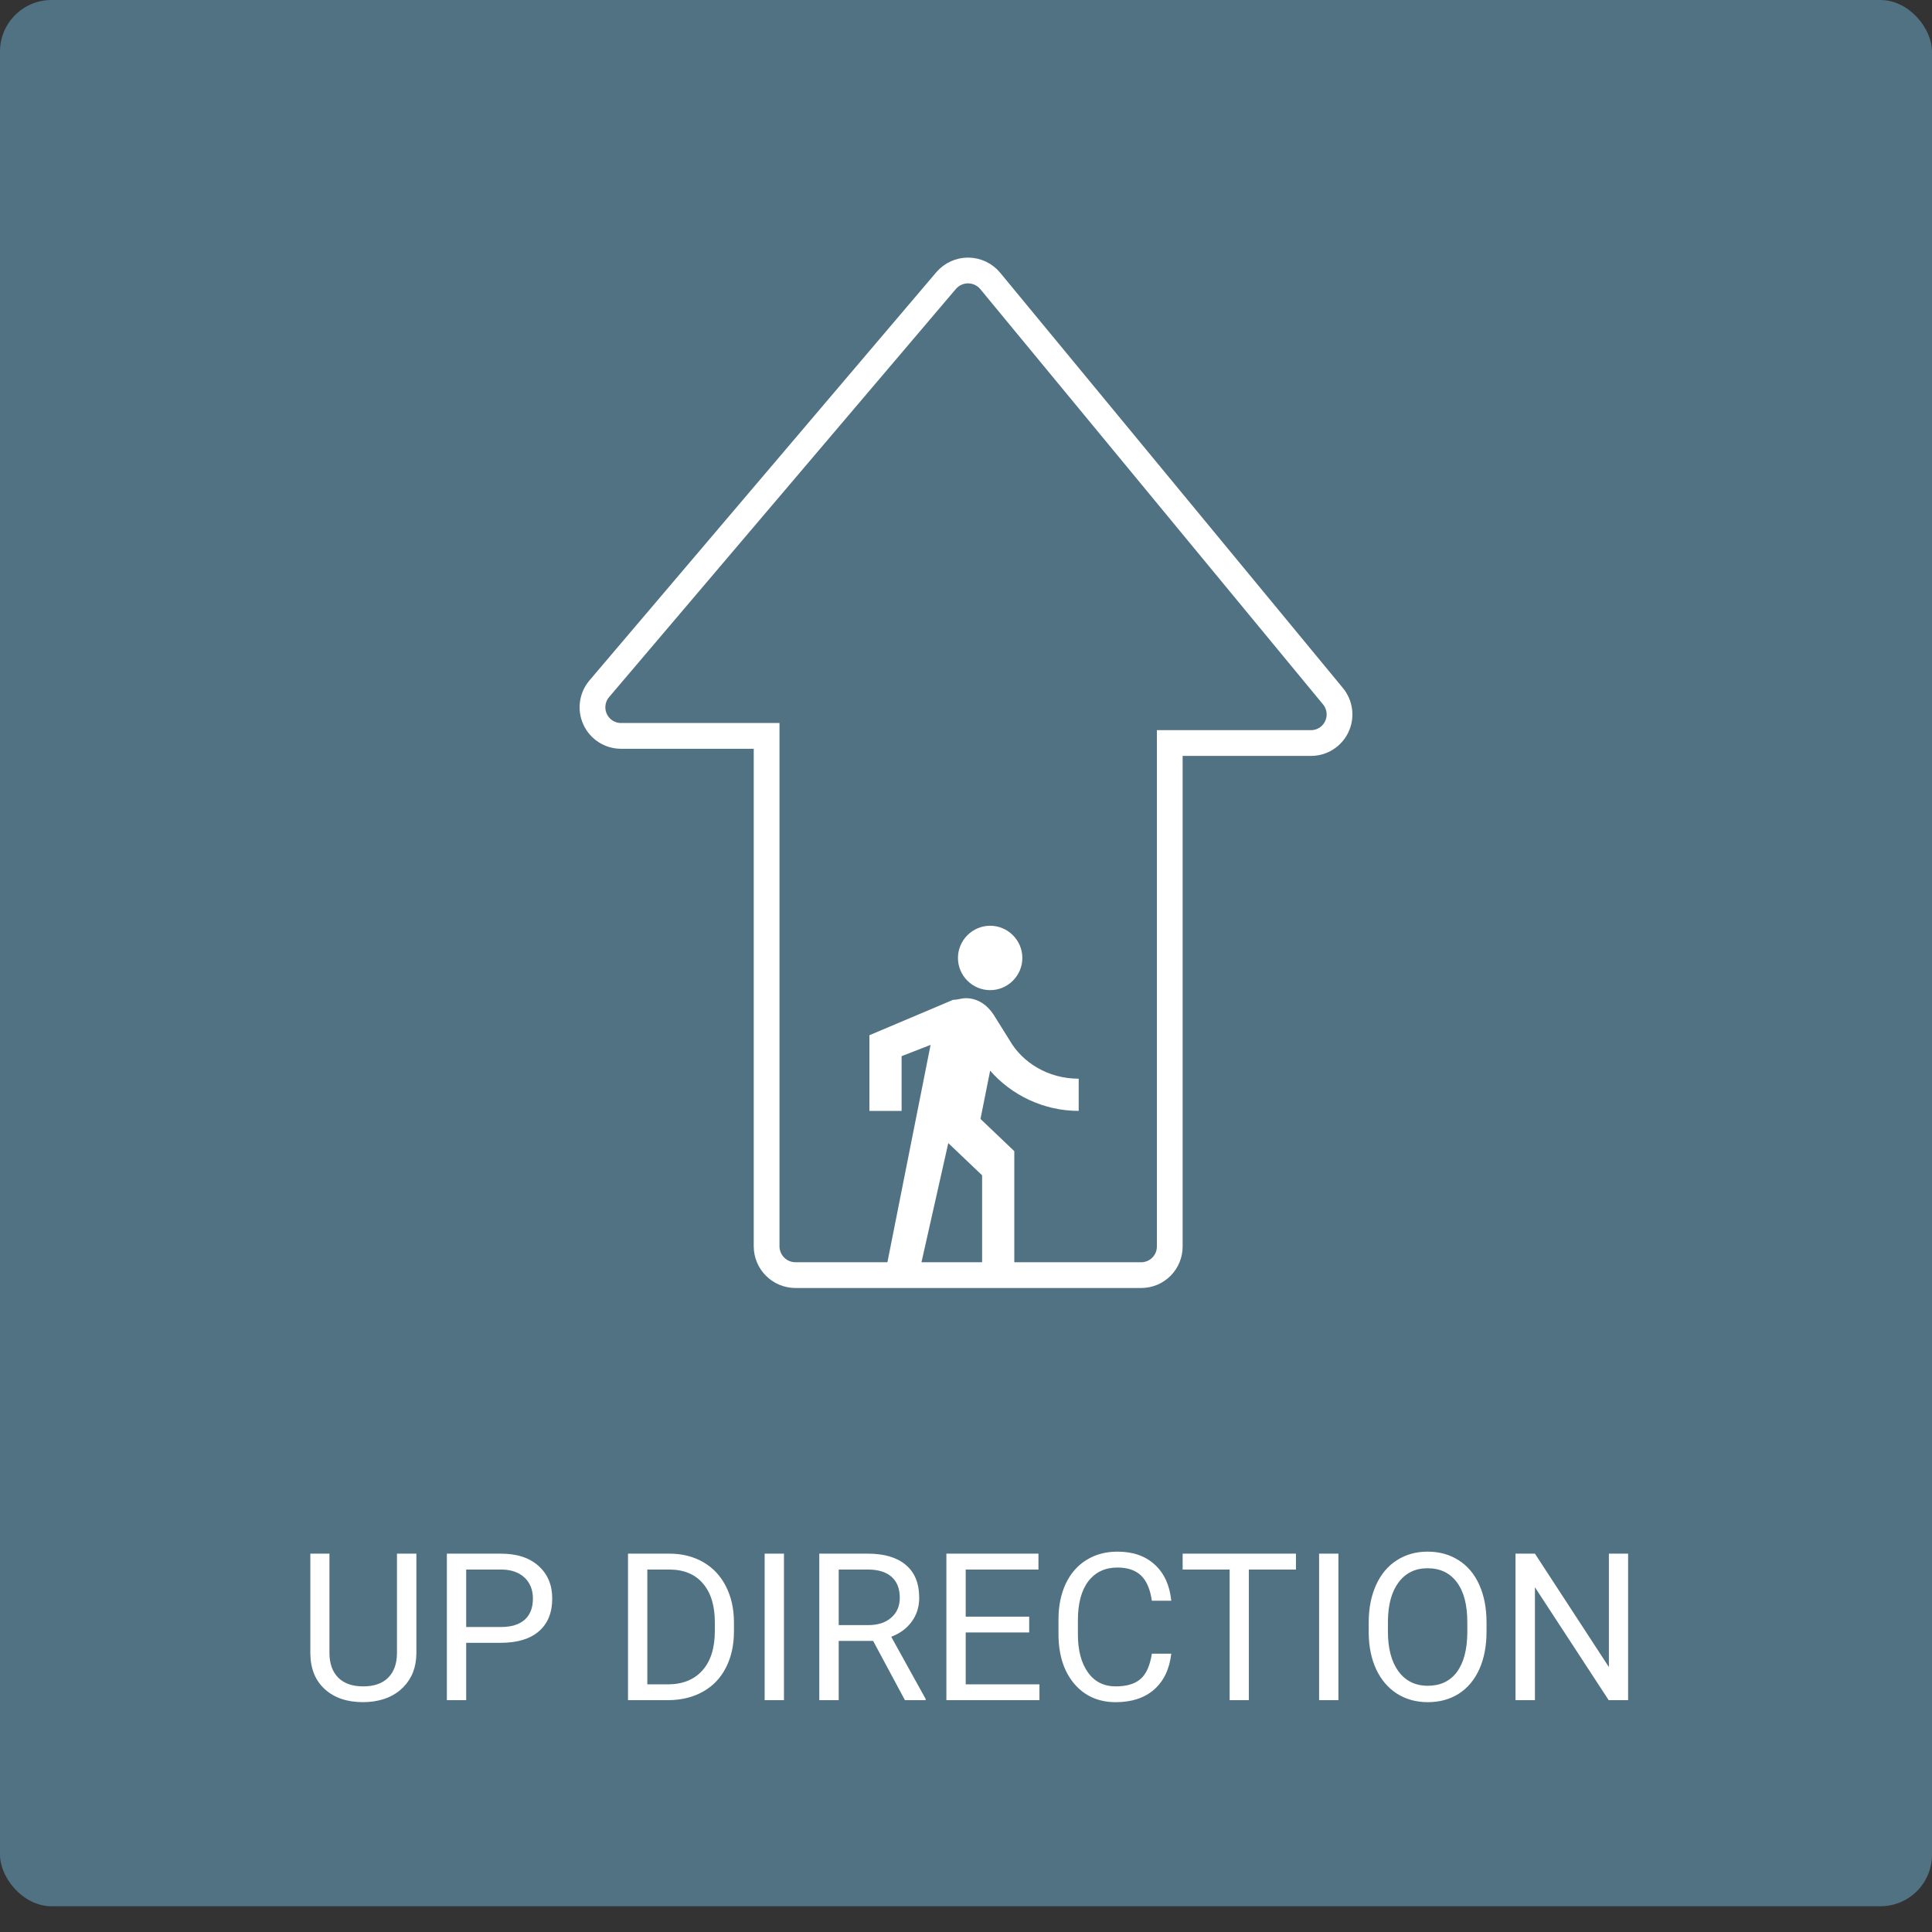<svg width="150" height="150" viewBox="0 0 150 150" fill="none" xmlns="http://www.w3.org/2000/svg">
<rect x="0" y="0" width="150" height="150" fill="#333333" stroke="none"/>
<rect width="150" height="148" rx="4" fill="#507282"/>
<path d="M73.468 21.77L46.518 53.487C46.248 53.81 46.075 54.204 46.019 54.622C45.964 55.04 46.029 55.465 46.206 55.848C46.383 56.231 46.665 56.555 47.019 56.783C47.373 57.011 47.785 57.133 48.206 57.134H59.519V96.78C59.526 97.367 59.761 97.927 60.175 98.342C60.589 98.757 61.148 98.993 61.734 99H88.631C89.214 98.993 89.77 98.756 90.18 98.341C90.59 97.925 90.82 97.364 90.82 96.78V57.689H101.789C102.208 57.688 102.617 57.569 102.971 57.344C103.324 57.12 103.607 56.8 103.786 56.421C103.966 56.042 104.034 55.62 103.984 55.203C103.934 54.787 103.767 54.394 103.503 54.068L76.87 21.797C76.661 21.549 76.402 21.35 76.109 21.213C75.817 21.075 75.498 21.003 75.175 21C74.852 20.998 74.532 21.065 74.238 21.198C73.943 21.331 73.681 21.526 73.468 21.77Z" stroke="white" stroke-width="2" stroke-miterlimit="10"/>
<path d="M32.328 120.625V128.359C32.323 129.432 31.984 130.31 31.312 130.992C30.646 131.674 29.74 132.057 28.594 132.141L28.195 132.156C26.951 132.156 25.958 131.82 25.219 131.148C24.479 130.477 24.104 129.552 24.094 128.375V120.625H25.578V128.328C25.578 129.151 25.805 129.792 26.258 130.25C26.711 130.703 27.357 130.93 28.195 130.93C29.044 130.93 29.693 130.703 30.141 130.25C30.594 129.797 30.82 129.159 30.82 128.336V120.625H32.328ZM36.195 127.547V132H34.695V120.625H38.891C40.135 120.625 41.109 120.943 41.812 121.578C42.521 122.214 42.875 123.055 42.875 124.102C42.875 125.206 42.529 126.057 41.836 126.656C41.148 127.25 40.161 127.547 38.875 127.547H36.195ZM36.195 126.32H38.891C39.693 126.32 40.307 126.133 40.734 125.758C41.161 125.378 41.375 124.831 41.375 124.117C41.375 123.44 41.161 122.898 40.734 122.492C40.307 122.086 39.721 121.875 38.977 121.859H36.195V126.32ZM48.758 132V120.625H51.969C52.958 120.625 53.833 120.844 54.594 121.281C55.354 121.719 55.94 122.341 56.352 123.148C56.768 123.956 56.979 124.883 56.984 125.93V126.656C56.984 127.729 56.776 128.669 56.359 129.477C55.948 130.284 55.357 130.904 54.586 131.336C53.82 131.768 52.927 131.99 51.906 132H48.758ZM50.258 121.859V130.773H51.836C52.992 130.773 53.891 130.414 54.531 129.695C55.177 128.977 55.5 127.953 55.5 126.625V125.961C55.5 124.669 55.195 123.667 54.586 122.953C53.982 122.234 53.122 121.87 52.008 121.859H50.258ZM60.867 132H59.367V120.625H60.867V132ZM67.789 127.398H65.117V132H63.609V120.625H67.375C68.656 120.625 69.641 120.917 70.328 121.5C71.021 122.083 71.367 122.932 71.367 124.047C71.367 124.755 71.174 125.372 70.789 125.898C70.409 126.424 69.878 126.818 69.195 127.078L71.867 131.906V132H70.258L67.789 127.398ZM65.117 126.172H67.422C68.167 126.172 68.758 125.979 69.195 125.594C69.638 125.208 69.859 124.693 69.859 124.047C69.859 123.344 69.648 122.805 69.227 122.43C68.81 122.055 68.206 121.865 67.414 121.859H65.117V126.172ZM79.906 126.742H74.977V130.773H80.703V132H73.477V120.625H80.625V121.859H74.977V125.516H79.906V126.742ZM90.938 128.391C90.797 129.594 90.352 130.523 89.602 131.18C88.857 131.831 87.865 132.156 86.625 132.156C85.281 132.156 84.203 131.674 83.391 130.711C82.583 129.747 82.18 128.458 82.18 126.844V125.75C82.18 124.693 82.367 123.763 82.742 122.961C83.122 122.159 83.659 121.544 84.352 121.117C85.044 120.685 85.846 120.469 86.758 120.469C87.966 120.469 88.935 120.807 89.664 121.484C90.393 122.156 90.818 123.089 90.938 124.281H89.43C89.299 123.375 89.016 122.719 88.578 122.312C88.146 121.906 87.539 121.703 86.758 121.703C85.799 121.703 85.047 122.057 84.5 122.766C83.958 123.474 83.688 124.482 83.688 125.789V126.891C83.688 128.125 83.945 129.107 84.461 129.836C84.977 130.565 85.698 130.93 86.625 130.93C87.458 130.93 88.096 130.742 88.539 130.367C88.987 129.987 89.284 129.328 89.43 128.391H90.938ZM100.617 121.859H96.961V132H95.469V121.859H91.82V120.625H100.617V121.859ZM103.914 132H102.414V120.625H103.914V132ZM115.414 126.68C115.414 127.794 115.227 128.768 114.852 129.602C114.477 130.43 113.945 131.062 113.258 131.5C112.57 131.938 111.768 132.156 110.852 132.156C109.956 132.156 109.161 131.938 108.469 131.5C107.776 131.057 107.237 130.43 106.852 129.617C106.471 128.799 106.276 127.854 106.266 126.781V125.961C106.266 124.867 106.456 123.901 106.836 123.062C107.216 122.224 107.753 121.583 108.445 121.141C109.143 120.693 109.94 120.469 110.836 120.469C111.747 120.469 112.549 120.69 113.242 121.133C113.94 121.57 114.477 122.208 114.852 123.047C115.227 123.88 115.414 124.852 115.414 125.961V126.68ZM113.922 125.945C113.922 124.596 113.651 123.562 113.109 122.844C112.568 122.12 111.81 121.758 110.836 121.758C109.888 121.758 109.141 122.12 108.594 122.844C108.052 123.562 107.773 124.562 107.758 125.844V126.68C107.758 127.987 108.031 129.016 108.578 129.766C109.13 130.51 109.888 130.883 110.852 130.883C111.82 130.883 112.57 130.531 113.102 129.828C113.633 129.12 113.906 128.107 113.922 126.789V125.945ZM126.406 132H124.898L119.172 123.234V132H117.664V120.625H119.172L124.914 129.43V120.625H126.406V132Z" fill="white"/>
<path d="M76.875 76.875C78.25 76.875 79.375 75.75 79.375 74.375C79.375 73 78.25 71.875 76.875 71.875C75.5 71.875 74.375 73 74.375 74.375C74.375 75.75 75.5 76.875 76.875 76.875ZM72.25 81.125L68.75 98.75H71.375L73.625 88.75L76.25 91.25V98.75H78.75V89.375L76.125 86.875L76.875 83.125C78.5 85 81 86.25 83.75 86.25V83.75C81.375 83.75 79.375 82.5 78.375 80.75L77.125 78.75C76.625 78 75.875 77.5 75 77.5C74.625 77.5 74.375 77.625 74 77.625L67.5 80.375V86.25H70V82L72.25 81.125Z" fill="white"/>
</svg>
